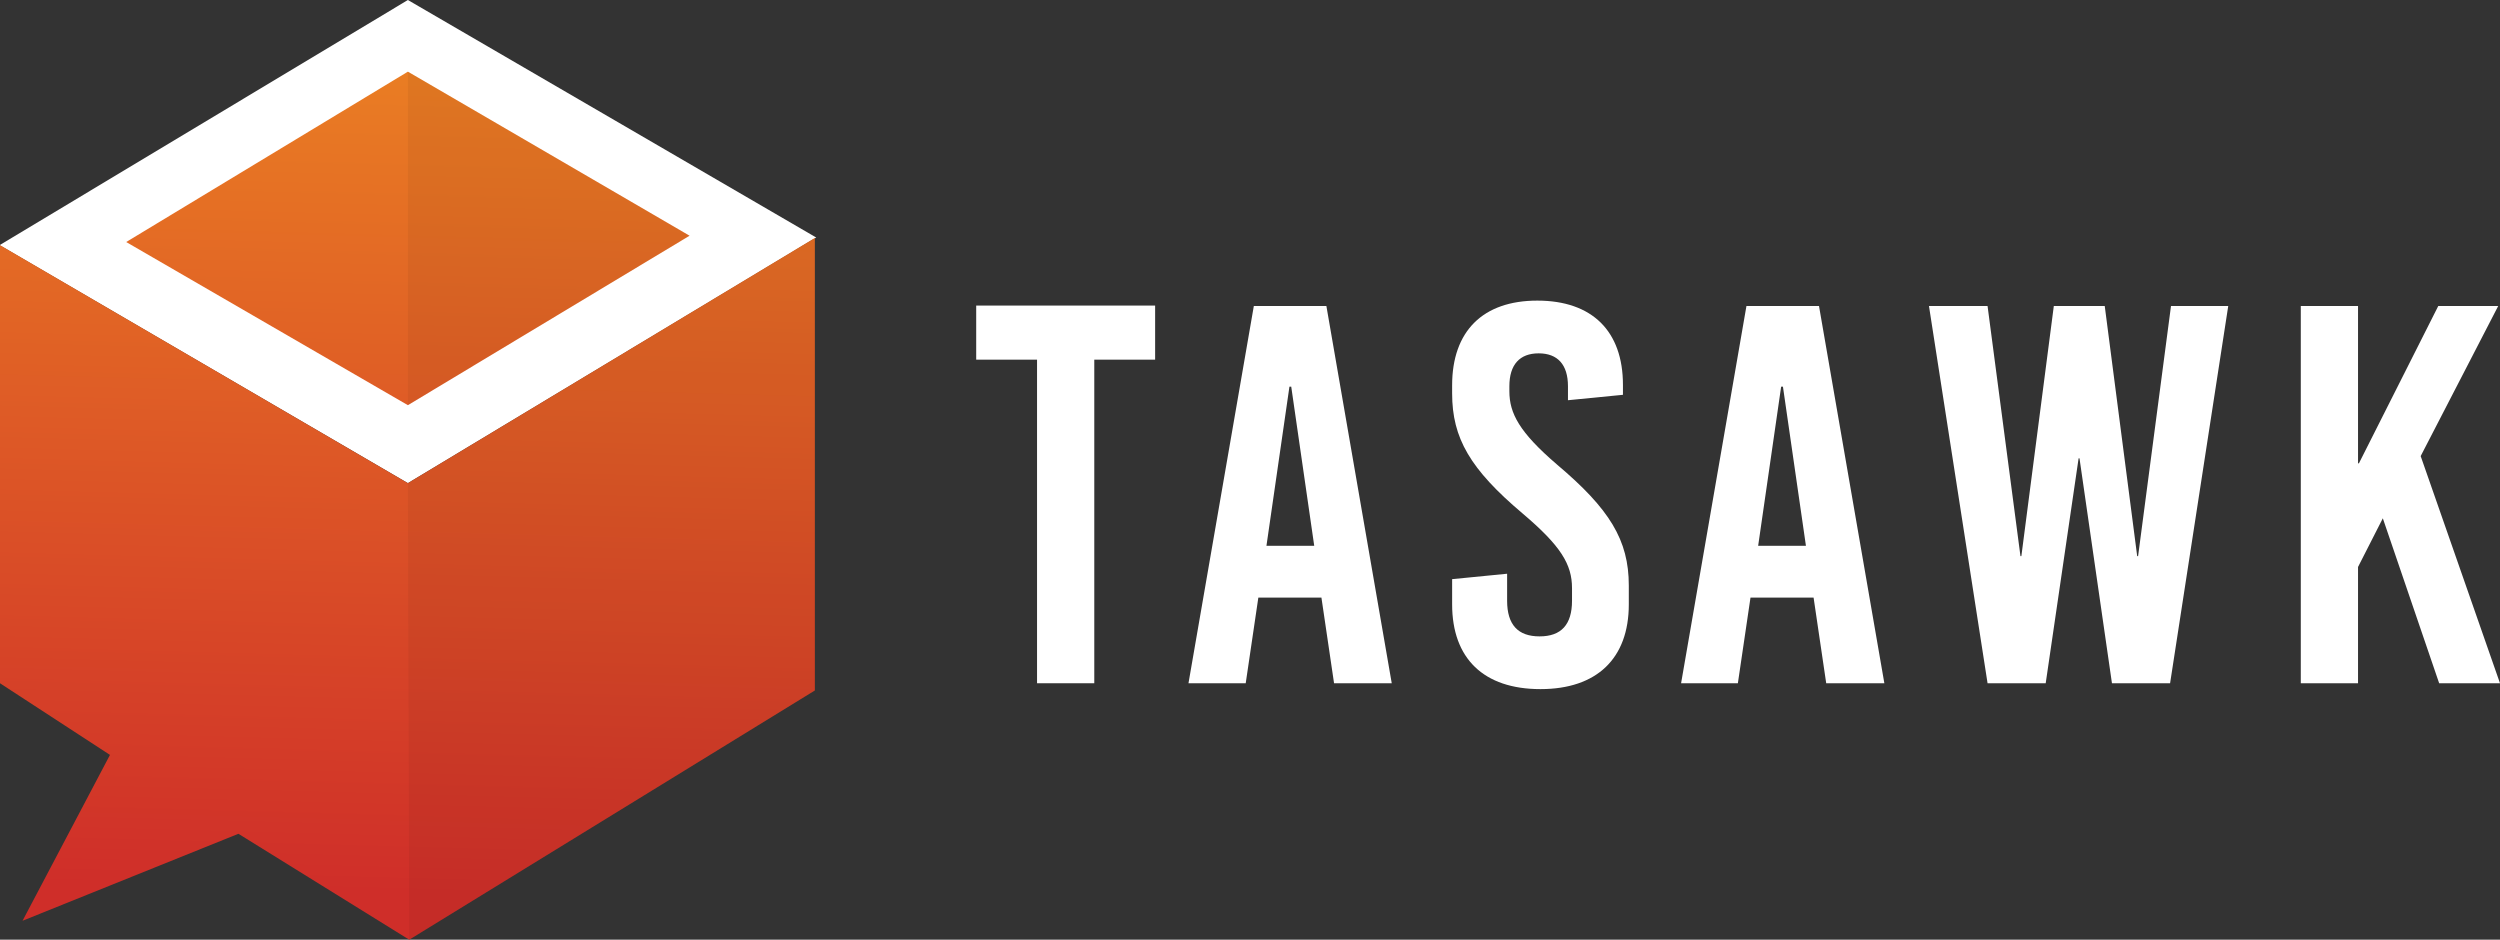 <?xml version="1.0" encoding="utf-8"?>
<!-- Generator: Adobe Illustrator 26.0.2, SVG Export Plug-In . SVG Version: 6.00 Build 0)  -->
<svg version="1.1" id="Layer_1" xmlns="http://www.w3.org/2000/svg" xmlns:xlink="http://www.w3.org/1999/xlink" x="0px" y="0px"
	 viewBox="0 0 554.7 208.5" style="enable-background:new 0 0 554.7 208.5;" xml:space="preserve">
<rect x="0" y="0" width="554.7" height="208.5" fill="#333333" stroke="none"/>
<style type="text/css">
	.st0{fill:#FFFFFF;}
	.st1{fill:url(#SVGID_1_);}
	.st2{opacity:5.000000e-02;}
	.st3{fill:url(#SVGID_00000107562466928305342940000006180983774973604796_);}
</style>
<g>
	<g>
		<polygon class="st0" points="90.5,0 -0.1,54.4 90.5,107.2 181.1,52.7 		"/>
		<linearGradient id="SVGID_1_" gradientUnits="userSpaceOnUse" x1="91.935" y1="-0.338" x2="86.686" y2="194.206">
			<stop  offset="3.743315e-02" style="stop-color:#EB8123"/>
			<stop  offset="0.979" style="stop-color:#CF2E29"/>
		</linearGradient>
		<polygon class="st1" points="90.5,15.9 28,53.7 90.5,89.9 153,52.3 		"/>
		<polygon class="st2" points="90.5,15.9 90.5,89.9 153,52.3 		"/>
		
			<linearGradient id="SVGID_00000003784742641966777840000016510542475049219986_" gradientUnits="userSpaceOnUse" x1="93.286" y1="-2.43" x2="87.757" y2="202.48">
			<stop  offset="3.743315e-02" style="stop-color:#EB8123"/>
			<stop  offset="0.979" style="stop-color:#CF2E29"/>
		</linearGradient>
		<polygon style="fill:url(#SVGID_00000003784742641966777840000016510542475049219986_);" points="90.5,107.2 0,54.4 0,151.6 
			24.4,167.5 5,204.3 52.9,185 90.8,208.5 180.8,153.2 180.8,52.8 		"/>
		<polygon class="st2" points="90.5,107.2 90.8,208.5 180.8,153.2 180.8,52.8 		"/>
	</g>
</g>
<g>
	<path class="st0" d="M242.8,79.8v71.8h-12.7V79.8h-13.5v-12h39.7v12H242.8z"/>
	<path class="st0" d="M296,151.6l-2.8-19h-14l-2.8,19h-12.7l14.5-83.7h16.1l14.5,83.7H296z M281,121.1h10.6l-5.1-35.3h-0.4
		L281,121.1z"/>
	<path class="st0" d="M360.1,85.4v2.2l-12.2,1.2v-3.1c0-4.8-2.3-7.3-6.5-7.3c-4.2,0-6.5,2.5-6.5,7.3v1.1c0,4.9,2.2,9.1,10.6,16.3
		c11.6,9.8,15.9,16.7,15.9,26.8v4.2c0,12-7.1,18.8-19.6,18.8c-12.6,0-19.6-6.8-19.6-18.8v-5.6l12.2-1.2v6c0,5.3,2.4,7.9,7.2,7.9
		c4.8,0,7.2-2.6,7.2-7.9v-2.8c0-5.3-2.5-9.4-11-16.6c-11.6-9.8-15.6-16.7-15.6-26.6v-1.8c0-12,6.8-18.8,18.9-18.8
		C353.3,66.7,360.1,73.5,360.1,85.4z"/>
	<path class="st0" d="M405.2,151.6l-2.8-19h-14l-2.8,19H373l14.5-83.7h16.1l14.5,83.7H405.2z M390.1,121.1h10.6l-5.1-35.3h-0.4
		L390.1,121.1z"/>
	<path class="st0" d="M468.6,151.6l-7.2-49.9h-0.2l-7.3,49.9H441L428,67.9h13l7.3,55.5h0.2l7.2-55.5H467l7.2,55.5h0.2l7.3-55.5h12.7
		l-12.9,83.7H468.6z"/>
	<path class="st0" d="M554.7,151.6h-13.5L528.7,115l-5.5,10.8v25.8h-12.7V67.9h12.7v34.9h0.2l17.6-34.9h13.3l-17.2,33.3L554.7,151.6
		z"/>
</g>
</svg>
